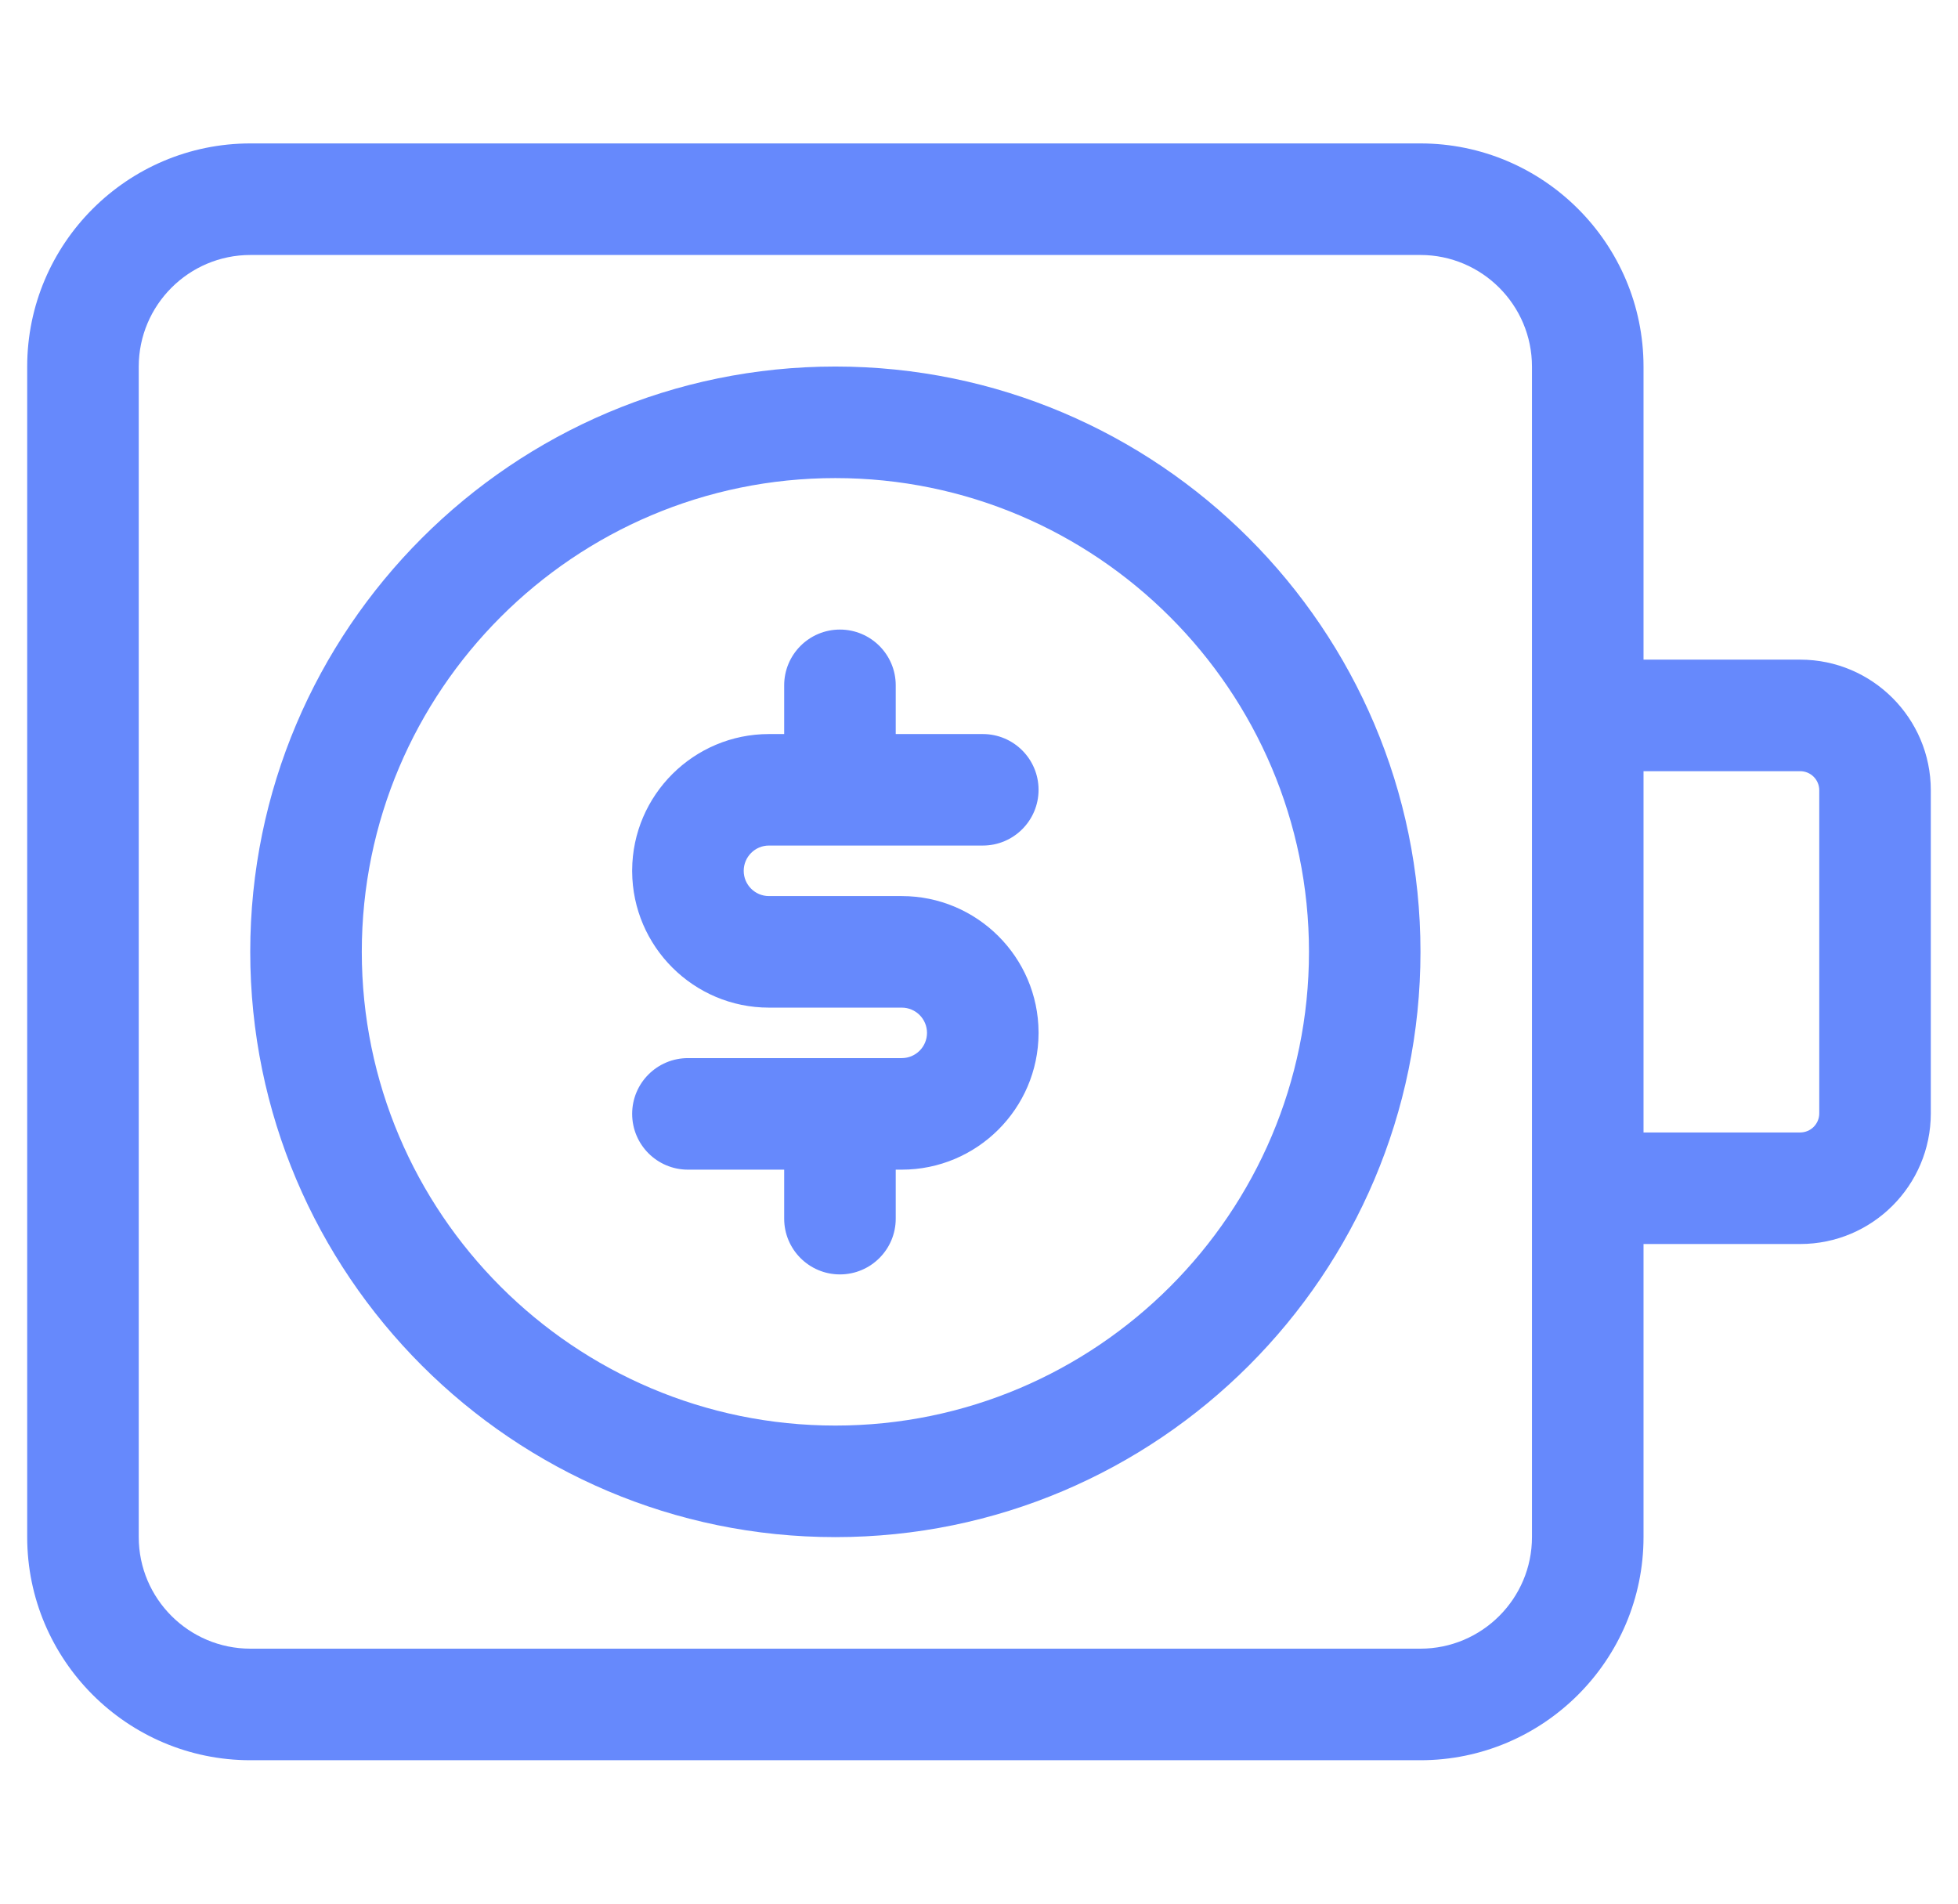 <svg width="36" height="35" viewBox="0 0 36 35" fill="none" xmlns="http://www.w3.org/2000/svg">
<g clip-path="url(#clip0)">
<path d="M15.359 6.739C9.427 6.739 4.601 11.566 4.601 17.5C4.601 23.434 9.427 28.261 15.359 28.261C21.291 28.261 26.117 23.434 26.117 17.5C26.117 11.566 21.291 6.739 15.359 6.739ZM15.359 26.21C10.558 26.21 6.652 22.303 6.652 17.5C6.652 12.697 10.558 8.79 15.359 8.79C20.16 8.79 24.067 12.697 24.067 17.5C24.067 22.303 20.16 26.21 15.359 26.21Z" fill="#6689FC"/>
<path d="M14.138 15.546H18.07C18.636 15.546 19.095 15.087 19.095 14.521C19.095 13.955 18.636 13.496 18.07 13.496H16.469V12.6C16.469 12.034 16.009 11.575 15.443 11.575C14.877 11.575 14.418 12.034 14.418 12.6V13.496H14.138C12.756 13.496 11.63 14.617 11.623 15.997C11.623 16.002 11.623 16.006 11.623 16.011C11.623 16.015 11.623 16.019 11.623 16.024C11.63 17.404 12.756 18.526 14.138 18.526H16.58C16.836 18.526 17.044 18.734 17.044 18.99C17.044 19.246 16.836 19.454 16.58 19.454H12.649C12.082 19.454 11.623 19.913 11.623 20.479C11.623 21.046 12.082 21.505 12.649 21.505H14.418V22.406C14.418 22.972 14.877 23.431 15.443 23.431C16.009 23.431 16.469 22.972 16.469 22.406V21.505H16.58C17.962 21.505 19.088 20.384 19.095 19.003C19.095 18.998 19.095 18.994 19.095 18.99C19.095 18.985 19.095 18.981 19.095 18.976C19.088 17.596 17.962 16.475 16.58 16.475H14.138C13.882 16.475 13.674 16.267 13.674 16.011C13.674 15.755 13.882 15.546 14.138 15.546Z" fill="#6689FC"/>
<path d="M33.099 12.128H30.218V6.741C30.218 4.478 28.377 2.637 26.115 2.637H4.604C2.341 2.637 0.5 4.478 0.5 6.741V28.259C0.5 30.522 2.341 32.363 4.604 32.363H26.115C28.377 32.363 30.218 30.522 30.218 28.259V22.872H33.099C34.423 22.872 35.5 21.795 35.5 20.471V14.529C35.5 13.206 34.423 12.128 33.099 12.128ZM28.167 28.26C28.167 29.392 27.247 30.312 26.115 30.312H4.604C3.472 30.312 2.551 29.392 2.551 28.26V6.741C2.551 5.609 3.472 4.688 4.604 4.688H26.115C27.247 4.688 28.167 5.609 28.167 6.741V28.26ZM33.449 20.471C33.449 20.664 33.292 20.821 33.099 20.821H30.218V14.179H33.099C33.292 14.179 33.449 14.336 33.449 14.529V20.471Z" fill="#6689FC"/>
</g>
<defs>
<clipPath id="clip0">
<rect width="35" height="35" fill="white" transform="translate(0.5)"/>
</clipPath>
</defs>
</svg>

